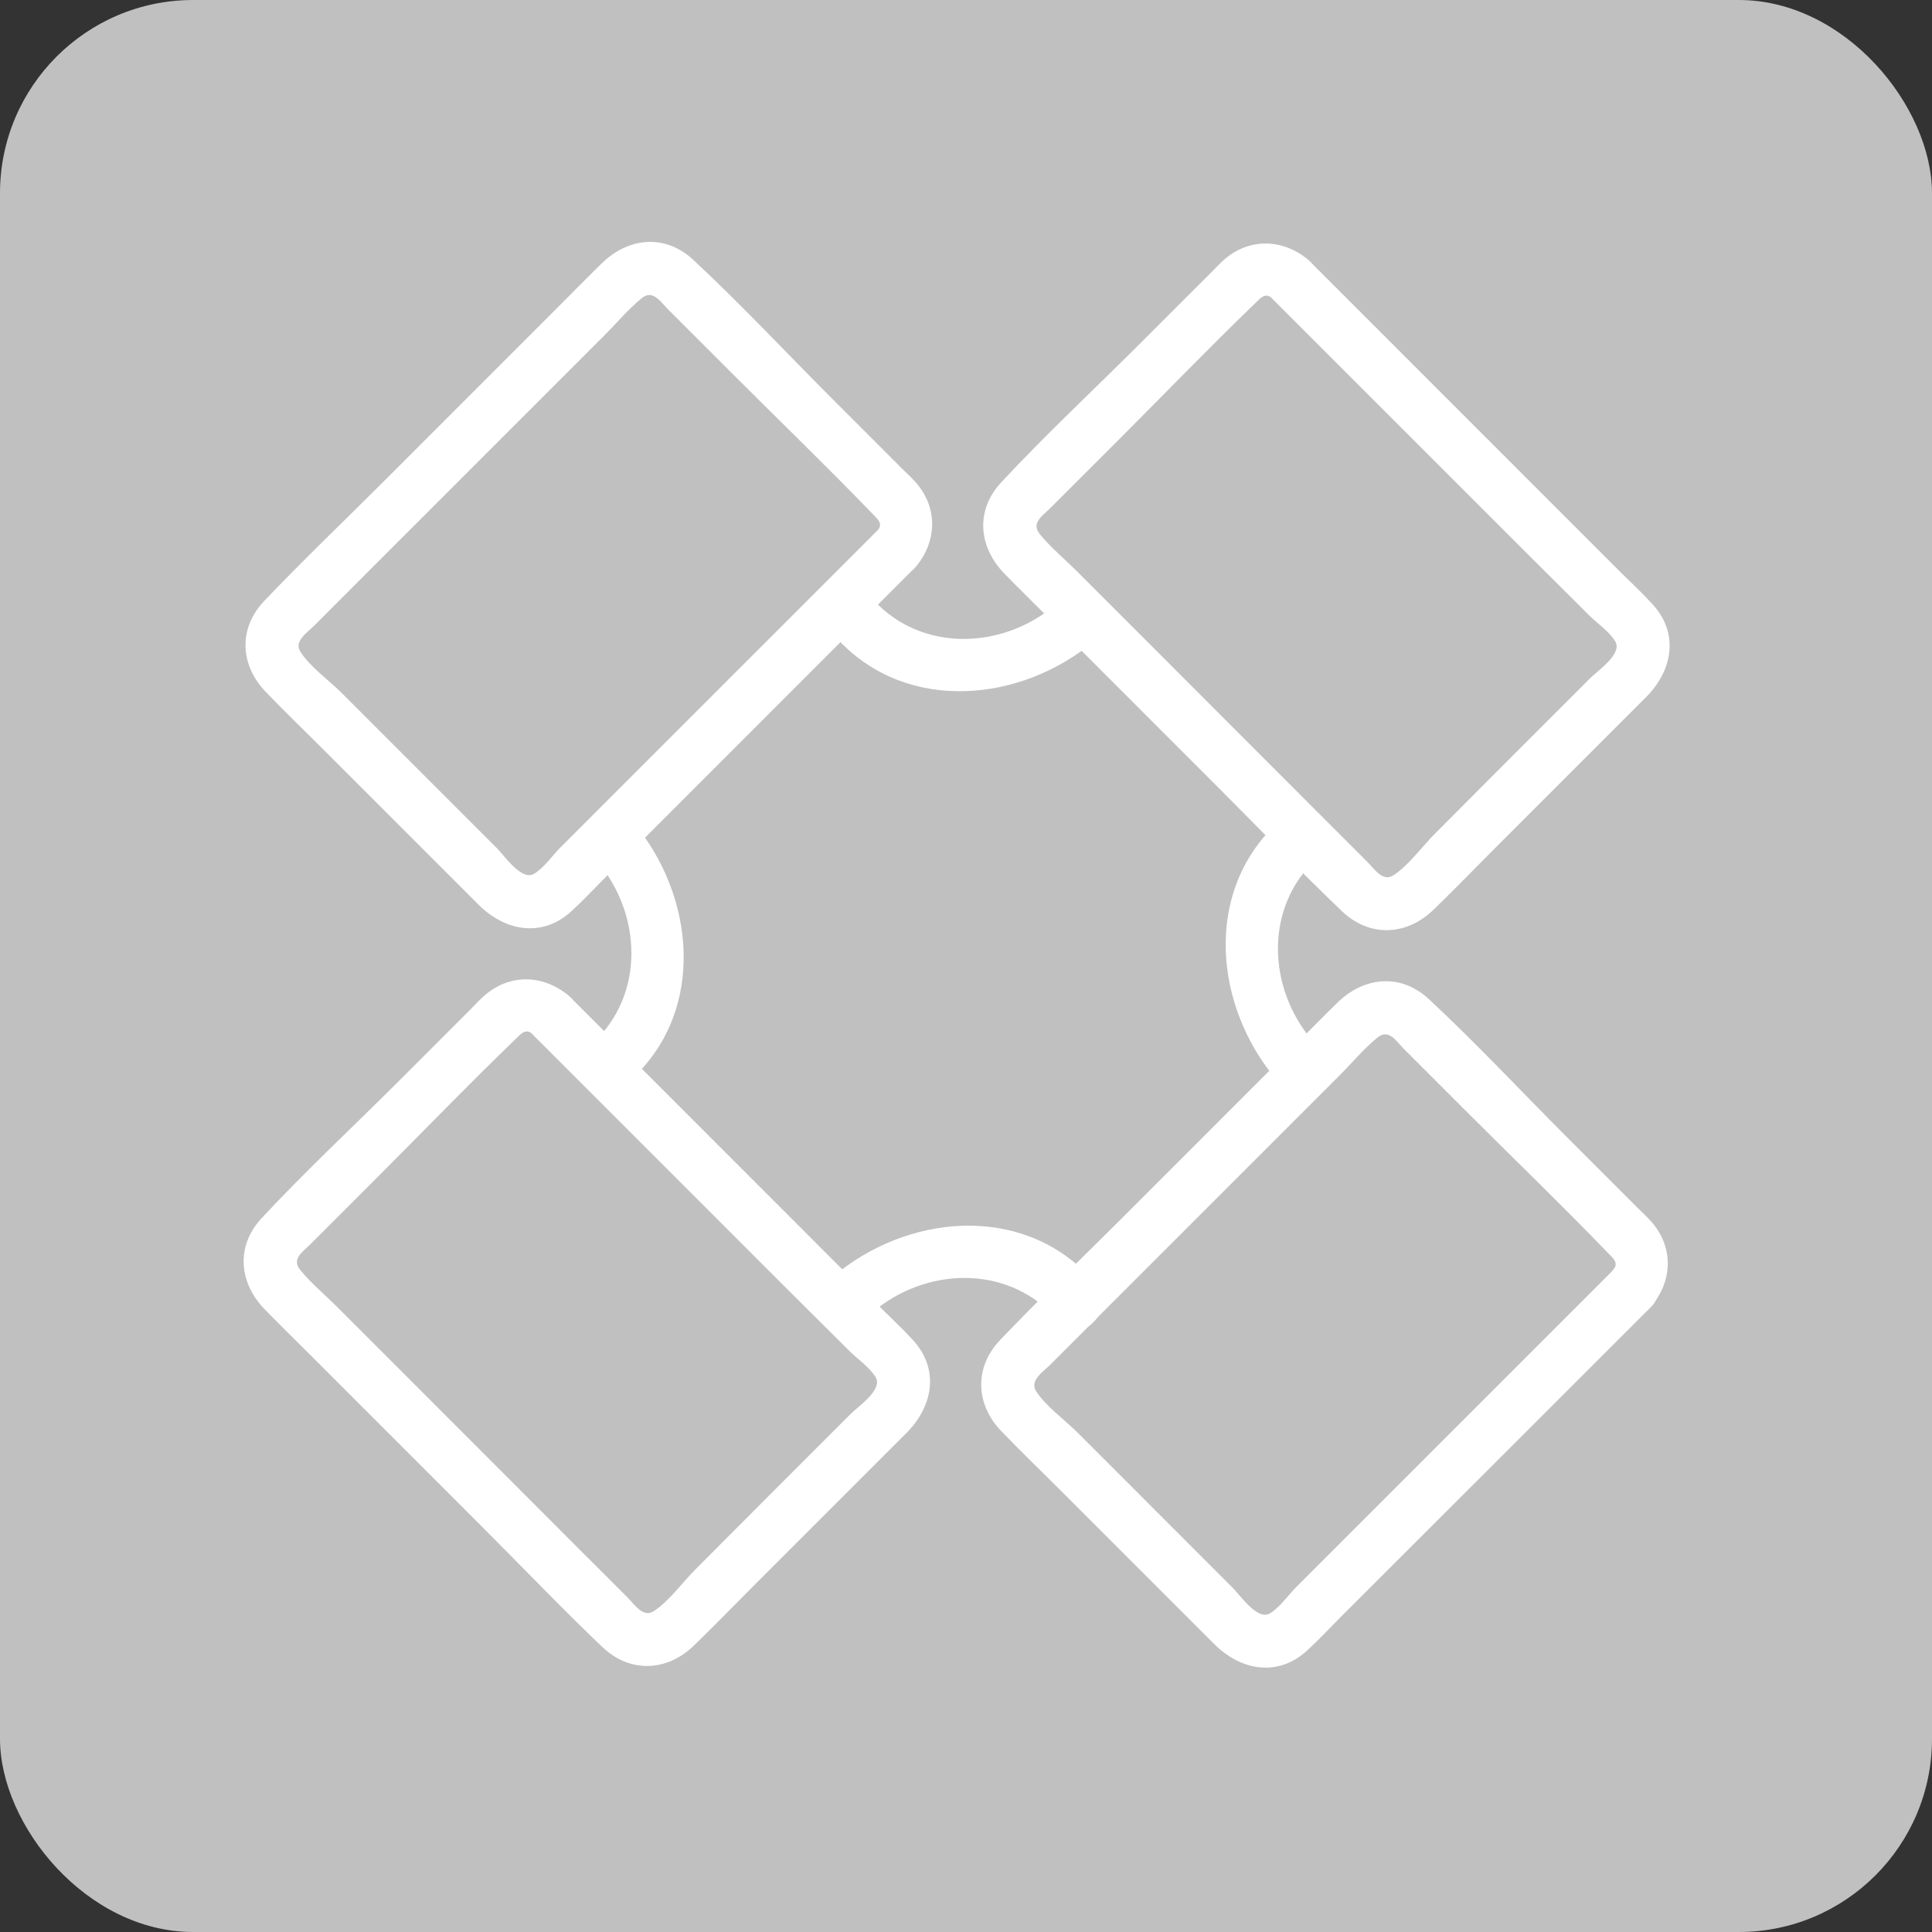<svg width="50" height="50" viewBox="0 0 50 50" fill="none" xmlns="http://www.w3.org/2000/svg">
<rect x="0" y="0" width="50" height="50" fill="#333333" stroke="none"/>
<rect width="50" height="50" rx="5" fill="#C0C0C0"/>
<path d="M22.713 13.723L16.146 20.289L14.505 21.931C14.302 22.134 14.071 22.469 13.821 22.614C13.499 22.803 13.069 22.162 12.866 21.958L10.913 20.005L8.849 17.94C8.518 17.61 8.023 17.257 7.774 16.866C7.599 16.591 7.953 16.371 8.14 16.183L9.588 14.734L13.827 10.495L15.631 8.691C15.948 8.374 16.252 8.008 16.599 7.724C16.892 7.482 17.074 7.791 17.287 8.004L18.986 9.703C20.186 10.903 21.411 12.083 22.589 13.306C22.705 13.426 22.865 13.55 22.713 13.727C22.141 14.39 23.104 15.36 23.68 14.693C24.256 14.026 24.287 13.131 23.68 12.462C23.582 12.352 23.467 12.249 23.361 12.144L21.547 10.329C20.349 9.131 19.186 7.882 17.945 6.728C17.213 6.044 16.261 6.142 15.574 6.815C15.161 7.219 14.758 7.632 14.35 8.039L9.92 12.47C8.895 13.493 7.845 14.496 6.846 15.544C6.162 16.256 6.207 17.213 6.88 17.908C7.368 18.416 7.882 18.91 8.382 19.41L12.386 23.414C13.069 24.098 14.032 24.283 14.798 23.574C15.116 23.281 15.414 22.959 15.721 22.652L23.486 14.883L23.682 14.688C24.303 14.062 23.34 13.1 22.713 13.723Z" fill="white"/>
<path d="M41.756 32.863L35.19 39.43L33.548 41.071C33.345 41.274 33.114 41.609 32.864 41.755C32.542 41.943 32.112 41.303 31.909 41.099L29.956 39.145L27.889 37.077C27.559 36.747 27.064 36.394 26.814 36.003C26.639 35.727 26.993 35.508 27.18 35.319L28.628 33.871L32.867 29.632L34.674 27.825C34.991 27.508 35.295 27.142 35.642 26.857C35.935 26.616 36.117 26.925 36.325 27.138L38.024 28.837C39.225 30.037 40.449 31.217 41.627 32.44C41.743 32.56 41.903 32.684 41.751 32.86C41.179 33.523 42.142 34.494 42.718 33.827C43.294 33.16 43.325 32.265 42.718 31.596C42.62 31.485 42.505 31.383 42.399 31.277L40.585 29.463C39.387 28.265 38.224 27.016 36.983 25.861C36.251 25.178 35.299 25.275 34.612 25.949C34.199 26.352 33.796 26.766 33.388 27.173L28.958 31.604C27.934 32.627 26.883 33.63 25.884 34.678C25.205 35.39 25.245 36.347 25.918 37.042C26.406 37.55 26.92 38.044 27.42 38.544L31.424 42.548C32.107 43.231 33.07 43.417 33.836 42.708C34.154 42.415 34.452 42.093 34.759 41.786L42.529 34.023L42.725 33.828C43.346 33.203 42.383 32.24 41.756 32.863Z" fill="white"/>
<path d="M13.77 26.758L20.336 33.324L21.98 34.961C22.183 35.164 22.518 35.394 22.663 35.645C22.852 35.967 22.211 36.395 22.007 36.6L20.054 38.553L17.989 40.625C17.659 40.955 17.306 41.45 16.915 41.699C16.64 41.875 16.42 41.52 16.232 41.334L14.783 39.886L10.547 35.645L8.74 33.838C8.423 33.52 8.057 33.217 7.773 32.87C7.531 32.577 7.84 32.395 8.053 32.181L9.752 30.482C10.952 29.282 12.132 28.058 13.354 26.88C13.475 26.764 13.599 26.604 13.775 26.756C14.438 27.328 15.409 26.365 14.742 25.789C14.075 25.213 13.18 25.182 12.511 25.789C12.4 25.887 12.298 26.001 12.192 26.107L10.378 27.922C9.18 29.121 7.927 30.284 6.773 31.524C6.089 32.257 6.187 33.209 6.86 33.895C7.264 34.309 7.677 34.712 8.084 35.119L12.515 39.551C13.538 40.574 14.541 41.626 15.589 42.625C16.301 43.304 17.258 43.264 17.953 42.591C18.461 42.102 18.955 41.589 19.455 41.089L23.459 37.085C24.143 36.401 24.328 35.438 23.619 34.672C23.326 34.353 23.004 34.057 22.697 33.75L14.932 25.981L14.736 25.786C14.115 25.166 13.149 26.133 13.77 26.758Z" fill="white"/>
<path d="M32.91 7.715L39.477 14.281L41.12 15.918C41.323 16.121 41.658 16.351 41.804 16.602C41.992 16.924 41.352 17.352 41.148 17.557L39.194 19.51L37.13 21.582C36.8 21.912 36.446 22.407 36.056 22.656C35.78 22.832 35.561 22.477 35.372 22.291L33.924 20.843L29.688 16.602L27.881 14.795C27.564 14.477 27.197 14.174 26.913 13.827C26.672 13.534 26.98 13.352 27.193 13.138L28.893 11.44C30.093 10.239 31.273 9.015 32.495 7.837C32.615 7.721 32.739 7.561 32.916 7.713C33.579 8.285 34.55 7.322 33.883 6.746C33.216 6.17 32.32 6.139 31.651 6.746C31.541 6.844 31.439 6.958 31.333 7.064L29.515 8.88C28.317 10.078 27.067 11.241 25.913 12.481C25.23 13.214 25.327 14.166 26.001 14.852C26.404 15.266 26.817 15.669 27.225 16.076L31.655 20.508C32.679 21.531 33.682 22.583 34.73 23.582C35.441 24.261 36.398 24.221 37.094 23.548C37.602 23.06 38.096 22.546 38.596 22.046L42.6 18.042C43.283 17.358 43.469 16.395 42.76 15.629C42.467 15.31 42.145 15.014 41.838 14.707L34.072 6.938L33.877 6.743C33.256 6.123 32.289 7.09 32.91 7.715Z" fill="white"/>
<path d="M27.2 15.746C25.776 16.857 23.699 16.839 22.507 15.416C21.941 14.741 20.979 15.709 21.54 16.383C23.25 18.423 26.201 18.247 28.167 16.713C28.46 16.483 28.402 15.987 28.167 15.746C27.883 15.453 27.489 15.52 27.2 15.746Z" fill="white"/>
<path d="M22.702 33.863C24.126 32.752 26.203 32.77 27.395 34.193C27.961 34.868 28.924 33.9 28.362 33.227C26.652 31.186 23.701 31.362 21.735 32.897C21.442 33.126 21.5 33.622 21.735 33.863C22.02 34.156 22.413 34.09 22.702 33.863V33.863Z" fill="white"/>
<path d="M15.551 22.409C16.662 23.833 16.644 25.91 15.221 27.102C14.546 27.668 15.514 28.631 16.188 28.069C18.228 26.359 18.052 23.408 16.518 21.442C16.288 21.149 15.792 21.207 15.551 21.442C15.258 21.727 15.324 22.12 15.551 22.409V22.409Z" fill="white"/>
<path d="M33.863 26.81C32.752 25.386 32.77 23.309 34.193 22.116C34.868 21.551 33.9 20.588 33.227 21.149C31.186 22.859 31.362 25.811 32.897 27.776C33.126 28.069 33.622 28.012 33.863 27.776C34.156 27.492 34.09 27.099 33.863 26.81Z" fill="white"/>
</svg>
